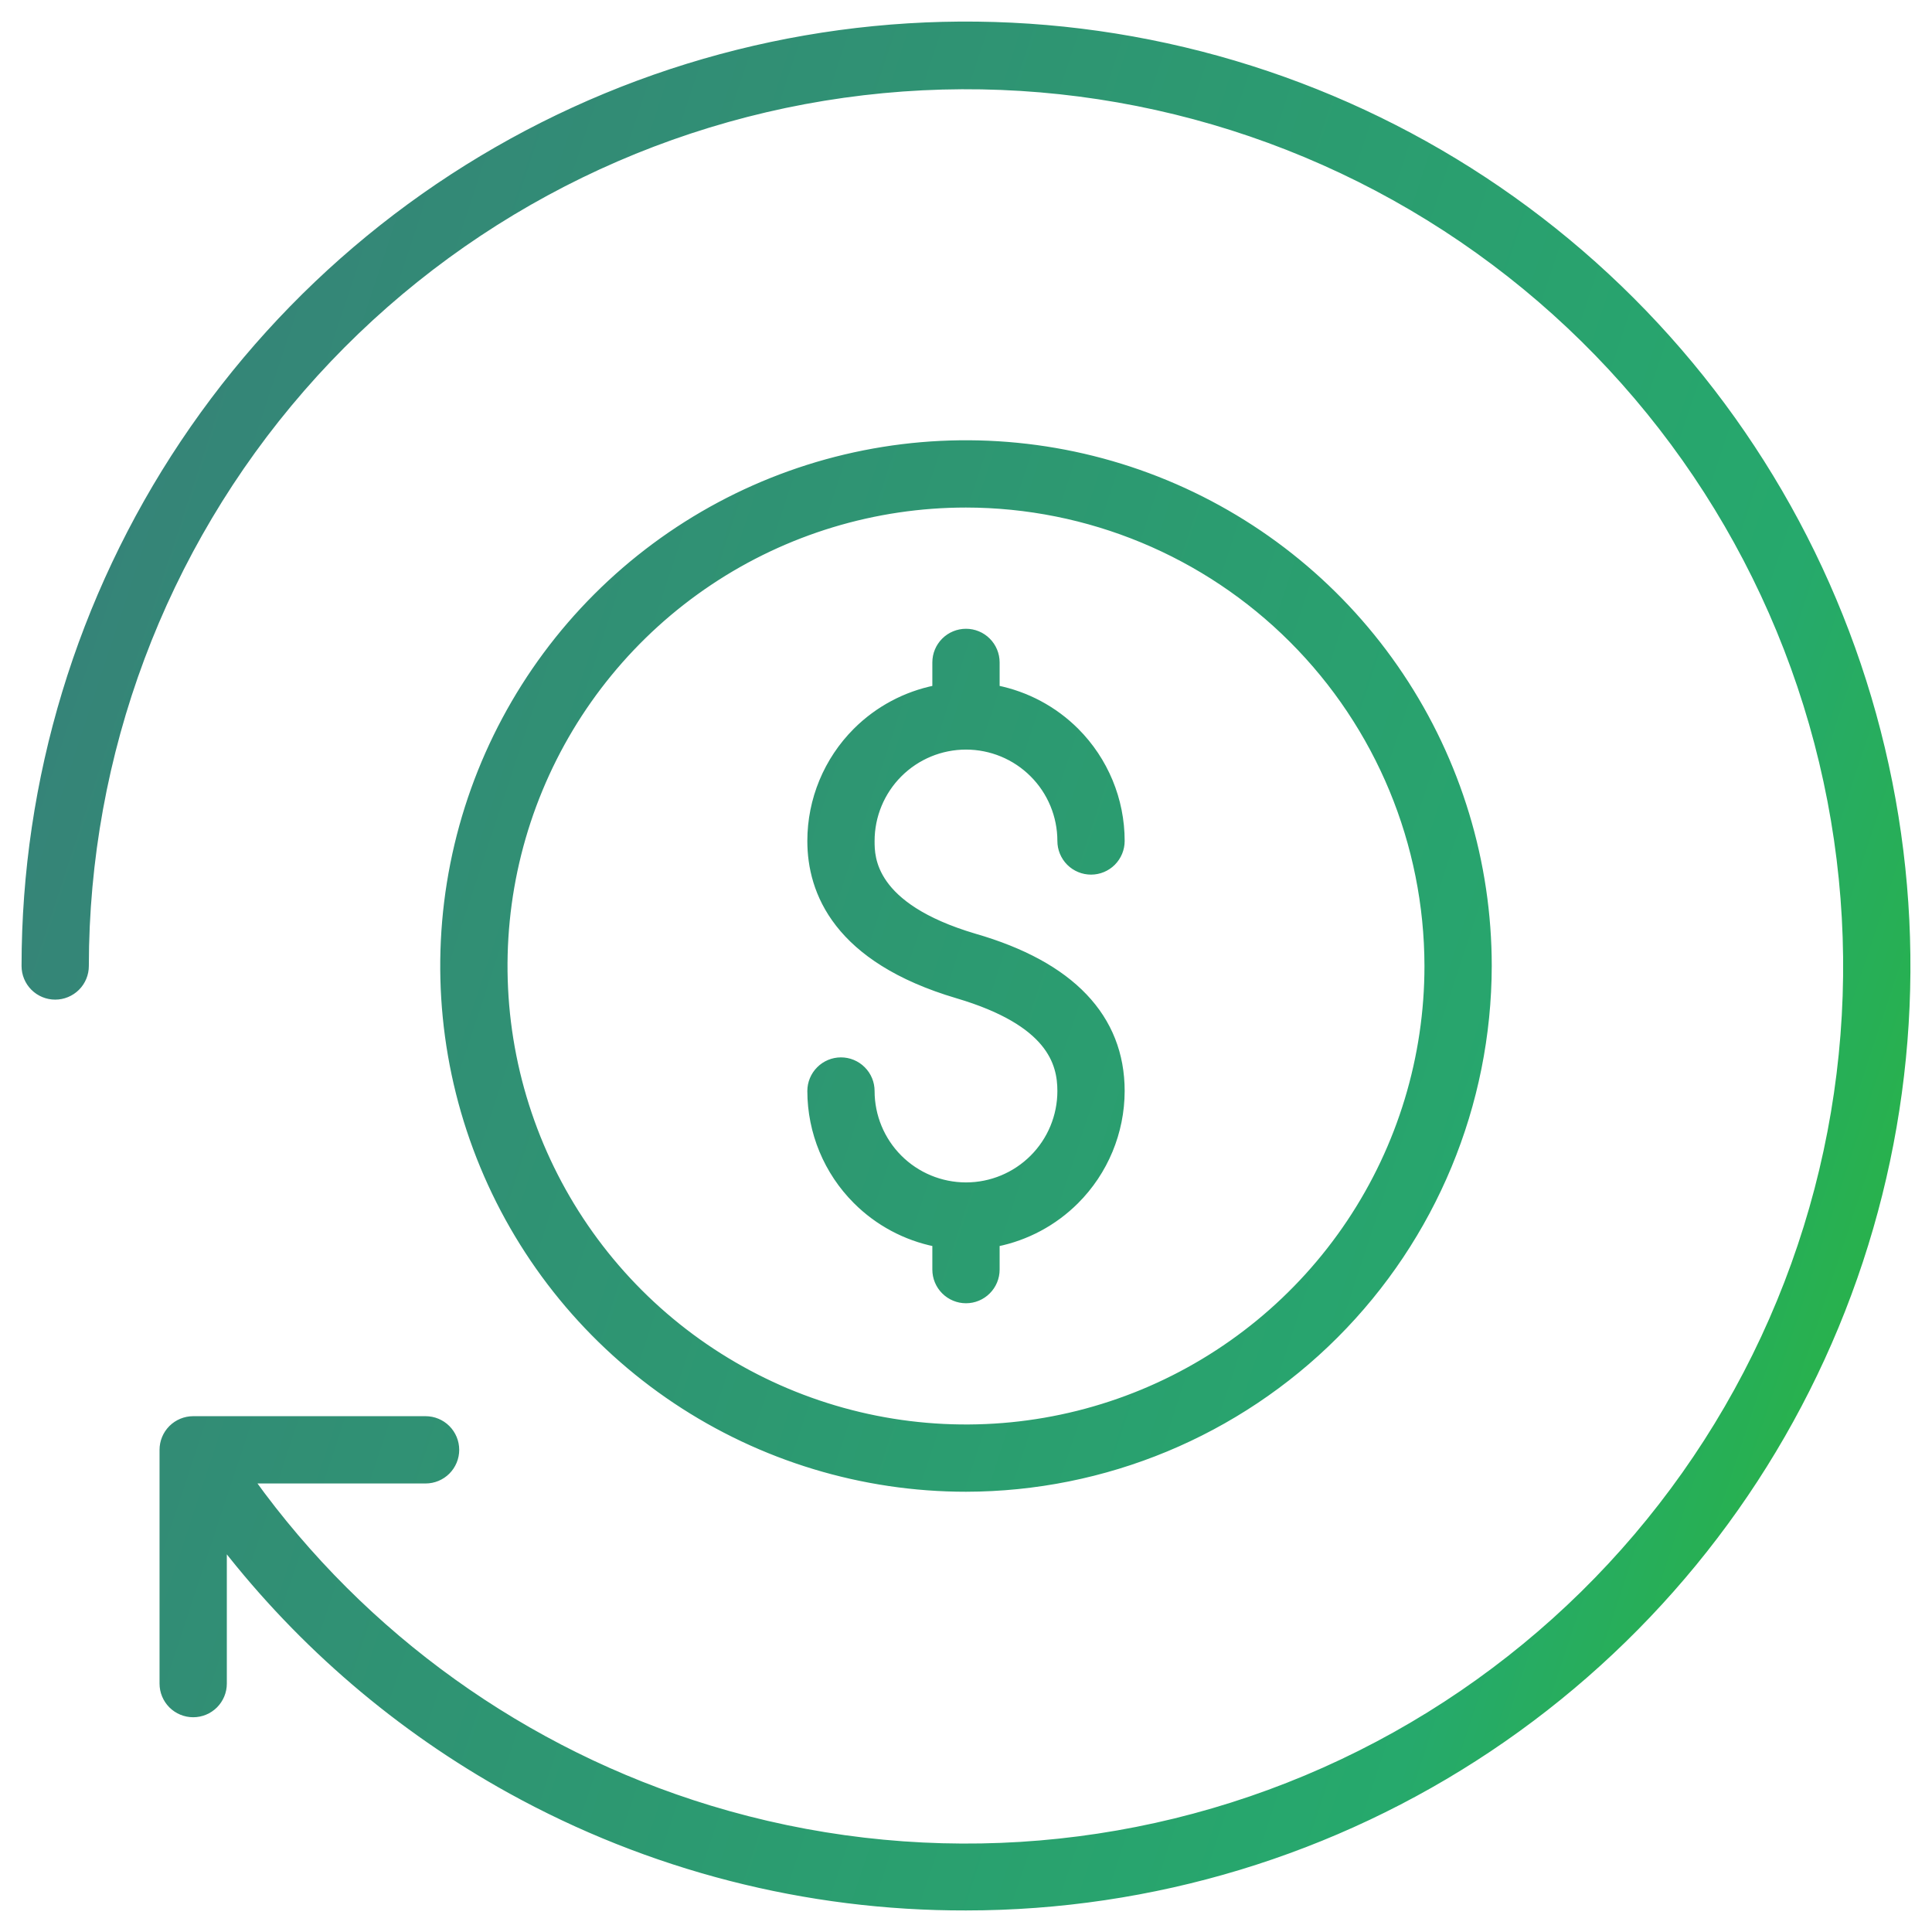 <svg width="64" height="64" viewBox="0 0 64 64" fill="none" xmlns="http://www.w3.org/2000/svg">
<g clip-path="url(#clip0_16147_9382)">
<path d="M2.843 32C2.846 24.972 5.387 18.182 10 12.879C14.612 7.576 20.985 4.117 27.944 3.14C34.904 2.162 41.983 3.731 47.877 7.558C53.772 11.386 58.086 17.213 60.025 23.968C61.964 30.724 61.398 37.952 58.431 44.323C55.464 50.694 50.295 55.779 43.877 58.642C37.458 61.505 30.221 61.953 23.499 59.904C17.374 58.037 12.051 54.212 8.332 49.042H14.098C14.367 49.042 14.625 48.935 14.815 48.745C15.005 48.554 15.112 48.297 15.112 48.028C15.112 47.758 15.005 47.501 14.815 47.31C14.625 47.12 14.367 47.013 14.098 47.013H6.4C6.131 47.013 5.873 47.12 5.682 47.31C5.492 47.501 5.385 47.758 5.385 48.028V55.772C5.385 56.041 5.492 56.298 5.682 56.489C5.873 56.679 6.131 56.786 6.4 56.786C6.669 56.786 6.927 56.679 7.117 56.489C7.307 56.298 7.414 56.041 7.414 55.772V51.201C9.985 54.506 13.206 57.267 16.89 59.305C21.514 61.863 26.715 63.199 32 63.186C38.168 63.186 44.197 61.357 49.326 57.93C54.454 54.503 58.451 49.633 60.812 43.934C63.172 38.236 63.79 31.965 62.586 25.916C61.383 19.867 58.413 14.31 54.051 9.948C49.69 5.587 44.133 2.617 38.084 1.414C32.034 0.21 25.764 0.828 20.066 3.188C14.367 5.549 9.497 9.546 6.07 14.674C2.643 19.803 0.814 25.832 0.814 32C0.814 32.269 0.921 32.527 1.111 32.717C1.301 32.907 1.559 33.014 1.828 33.014C2.097 33.014 2.355 32.907 2.546 32.717C2.736 32.527 2.843 32.269 2.843 32ZM2.843 32L2.743 32L2.843 32ZM26.844 36.142V36.142C26.846 37.509 27.39 38.819 28.357 39.785C29.08 40.509 29.997 40.995 30.985 41.195V42.057C30.985 42.326 31.092 42.584 31.282 42.774C31.473 42.965 31.731 43.072 32 43.072C32.269 43.072 32.527 42.965 32.717 42.774C32.907 42.584 33.014 42.326 33.014 42.057V41.195C34.003 40.996 34.919 40.509 35.643 39.785C36.609 38.819 37.153 37.509 37.156 36.142V36.142C37.156 34.924 36.742 33.873 35.921 33.011C35.103 32.152 33.885 31.487 32.284 31.026C30.556 30.514 29.708 29.847 29.29 29.254C28.872 28.663 28.872 28.132 28.872 27.858C28.872 27.029 29.202 26.233 29.788 25.647C30.375 25.06 31.17 24.731 32 24.731C32.829 24.731 33.625 25.06 34.211 25.647C34.798 26.233 35.127 27.029 35.127 27.858C35.127 28.127 35.234 28.385 35.424 28.576C35.615 28.766 35.873 28.873 36.142 28.873C36.411 28.873 36.669 28.766 36.859 28.576C37.049 28.385 37.156 28.127 37.156 27.858C37.156 26.491 36.613 25.18 35.646 24.212C34.921 23.488 34.004 23.002 33.014 22.803V21.943C33.014 21.674 32.907 21.416 32.717 21.226C32.527 21.035 32.269 20.929 32 20.929C31.731 20.929 31.473 21.035 31.282 21.226C31.092 21.416 30.985 21.674 30.985 21.943V22.803C29.996 23.002 29.078 23.488 28.354 24.212C27.387 25.18 26.844 26.491 26.844 27.858C26.844 28.699 27.056 29.684 27.777 30.608C28.497 31.531 29.717 32.384 31.716 32.974C33.264 33.432 34.114 34 34.578 34.56C35.039 35.117 35.127 35.676 35.127 36.142C35.127 36.971 34.798 37.767 34.211 38.353C33.626 38.938 32.833 39.268 32.006 39.269L32 39.269L31.994 39.269C31.994 39.269 31.993 39.269 31.993 39.269C31.166 39.267 30.373 38.938 29.788 38.353C29.202 37.767 28.872 36.971 28.872 36.142C28.872 35.873 28.766 35.615 28.575 35.425C28.385 35.234 28.127 35.127 27.858 35.127C27.589 35.127 27.331 35.234 27.141 35.425C26.951 35.615 26.844 35.873 26.844 36.142ZM32 49.316H32C36.59 49.309 40.99 47.482 44.236 44.236C47.482 40.99 49.308 36.59 49.316 32V32C49.316 28.575 48.3 25.227 46.397 22.38C44.495 19.532 41.79 17.313 38.626 16.002C35.462 14.692 31.98 14.349 28.622 15.017C25.262 15.685 22.177 17.334 19.755 19.756C17.334 22.177 15.684 25.263 15.016 28.622C14.348 31.981 14.691 35.462 16.002 38.627C17.312 41.791 19.532 44.495 22.379 46.398C25.227 48.3 28.575 49.316 32 49.316ZM23.506 19.289C26.02 17.609 28.976 16.713 32 16.713C36.053 16.717 39.938 18.33 42.804 21.196C45.67 24.061 47.282 27.947 47.287 32C47.287 35.024 46.391 37.979 44.711 40.493C43.031 43.007 40.643 44.967 37.85 46.124C35.056 47.281 31.983 47.584 29.017 46.994C26.052 46.404 23.328 44.948 21.19 42.81C19.052 40.672 17.596 37.948 17.006 34.983C16.416 32.017 16.719 28.943 17.876 26.15C19.033 23.356 20.992 20.969 23.506 19.289Z" fill="url(#paint0_linear_16147_9382)" stroke="url(#paint1_linear_16147_9382)" stroke-width="0.2"/>
</g>
<defs>
<linearGradient id="paint0_linear_16147_9382" x1="70.371" y1="68.854" x2="-15.211" y2="40.575" gradientUnits="userSpaceOnUse">
<stop stop-color="#2BC016"/>
<stop offset="0.288" stop-color="#26A96C"/>
<stop offset="0.994" stop-color="#387D7A"/>
</linearGradient>
<linearGradient id="paint1_linear_16147_9382" x1="70.371" y1="68.854" x2="-15.211" y2="40.575" gradientUnits="userSpaceOnUse">
<stop stop-color="#2BC016"/>
<stop offset="0.288" stop-color="#26A96C"/>
<stop offset="0.994" stop-color="#387D7A"/>
</linearGradient>
<clipPath id="clip0_16147_9382">
<rect width="64" height="64" fill="white"/>
</clipPath>
</defs>
</svg>
